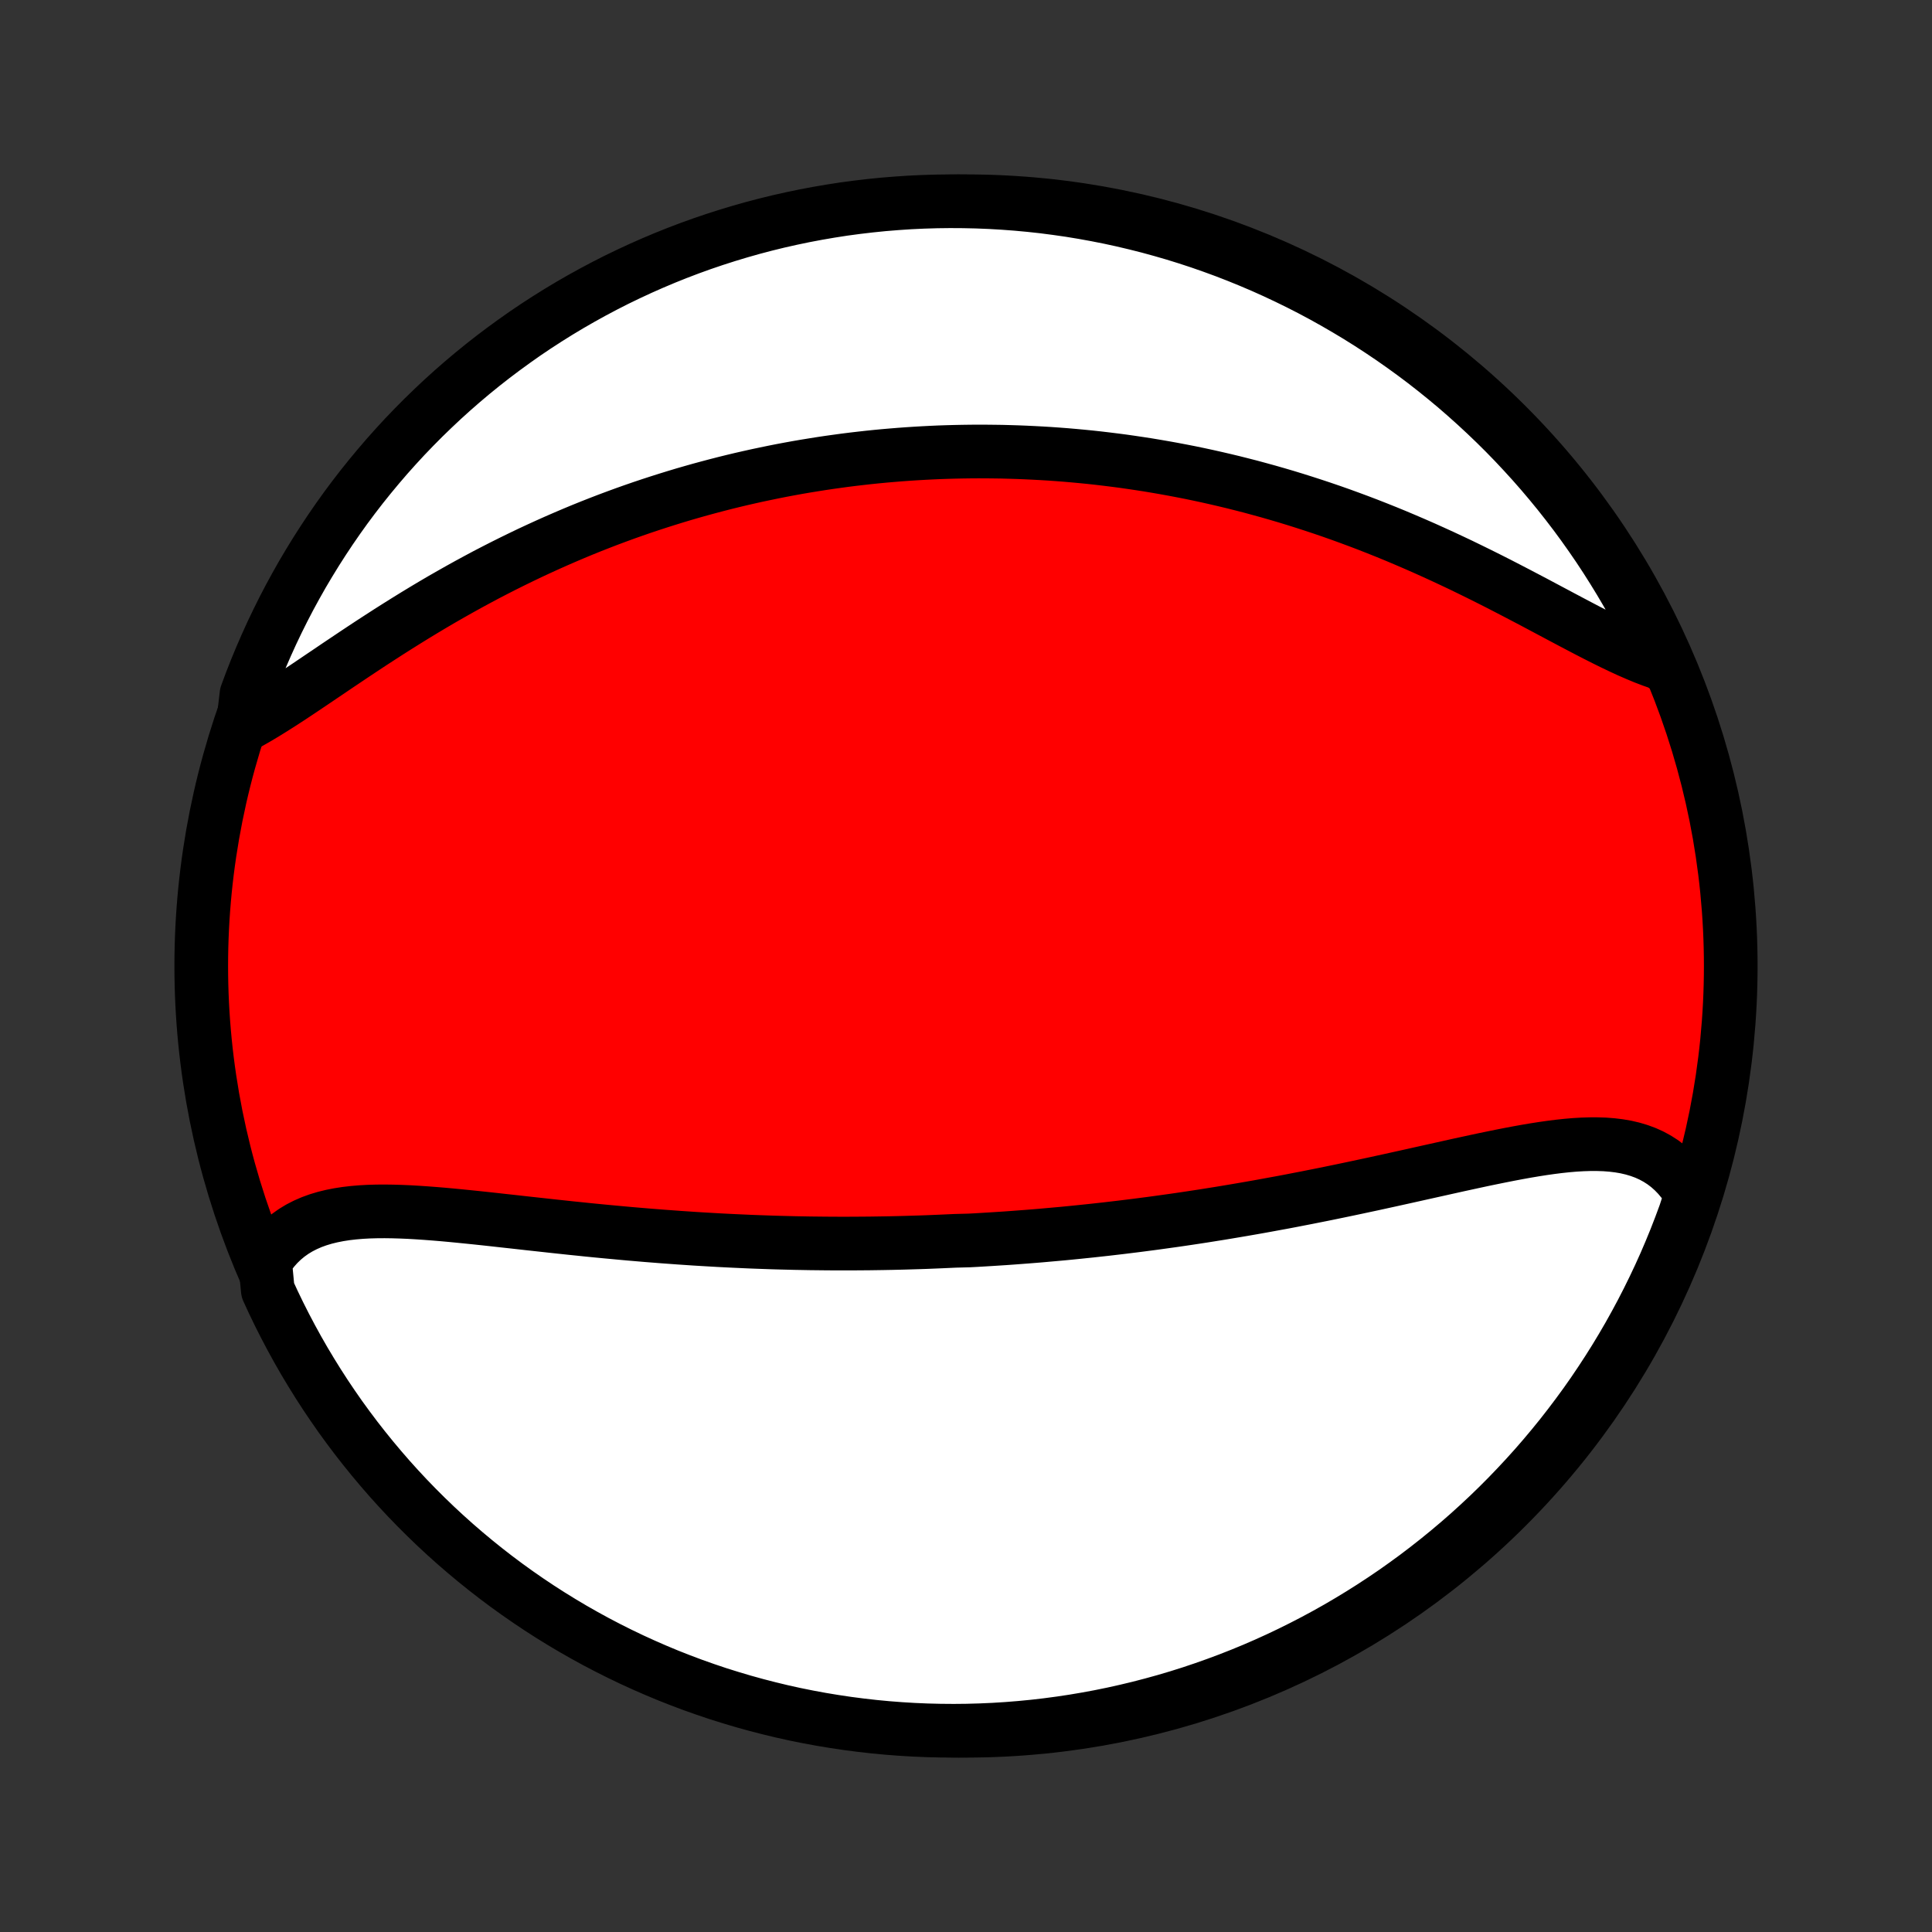 <?xml version="1.0" encoding="utf-8" standalone="no"?>
<!DOCTYPE svg PUBLIC "-//W3C//DTD SVG 1.1//EN"
  "http://www.w3.org/Graphics/SVG/1.1/DTD/svg11.dtd">
<!-- Created with matplotlib (http://matplotlib.org/) -->
<svg height="72pt" version="1.1" viewBox="0 0 72 72" width="72pt" xmlns="http://www.w3.org/2000/svg" xmlns:xlink="http://www.w3.org/1999/xlink">
 <rect x="0" y="0" width="72" height="72" fill="#333333" stroke="none"/>
 <defs>
  <style type="text/css">
*{stroke-linecap:butt;stroke-linejoin:round;}
  </style>
 </defs>
 <g id="figure_1">
  <g id="patch_1">
   <path d="
M0 72
L72 72
L72 0
L0 0
z
" style="fill:none;"/>
  </g>
  <g id="axes_1">
   <g id="PatchCollection_1">
    <defs>
     <path d="
M36 -7.5
C43.558 -7.5 50.808 -10.503 56.153 -15.848
C61.497 -21.192 64.5 -28.442 64.5 -36
C64.5 -43.558 61.497 -50.808 56.153 -56.153
C50.808 -61.497 43.558 -64.5 36 -64.5
C28.442 -64.5 21.192 -61.497 15.848 -56.153
C10.503 -50.808 7.5 -43.558 7.5 -36
C7.5 -28.442 10.503 -21.192 15.848 -15.848
C21.192 -10.503 28.442 -7.5 36 -7.5
z
" id="C0_0_a811fe30f3"/>
     <path d="
M9.878 -24.99
L10.026 -25.217
L10.186 -25.428
L10.358 -25.622
L10.541 -25.799
L10.736 -25.961
L10.941 -26.107
L11.156 -26.237
L11.38 -26.352
L11.614 -26.454
L11.856 -26.542
L12.106 -26.617
L12.364 -26.68
L12.628 -26.732
L12.899 -26.774
L13.176 -26.806
L13.459 -26.83
L13.747 -26.846
L14.04 -26.854
L14.336 -26.856
L14.637 -26.852
L14.941 -26.843
L15.248 -26.83
L15.558 -26.812
L15.87 -26.791
L16.184 -26.767
L16.5 -26.741
L16.818 -26.712
L17.137 -26.681
L17.456 -26.649
L17.777 -26.616
L18.098 -26.582
L18.419 -26.547
L18.74 -26.511
L19.061 -26.476
L19.383 -26.44
L19.703 -26.404
L20.024 -26.369
L20.343 -26.334
L20.662 -26.299
L20.98 -26.265
L21.298 -26.231
L21.614 -26.199
L21.929 -26.166
L22.243 -26.135
L22.555 -26.105
L22.867 -26.076
L23.177 -26.047
L23.486 -26.019
L23.793 -25.993
L24.099 -25.967
L24.403 -25.943
L24.706 -25.919
L25.008 -25.897
L25.308 -25.875
L25.607 -25.855
L25.904 -25.835
L26.2 -25.817
L26.494 -25.8
L26.787 -25.783
L27.079 -25.768
L27.369 -25.754
L27.658 -25.741
L27.945 -25.728
L28.231 -25.717
L28.516 -25.707
L28.799 -25.697
L29.082 -25.689
L29.363 -25.682
L29.643 -25.675
L29.922 -25.67
L30.2 -25.665
L30.476 -25.662
L30.752 -25.659
L31.027 -25.657
L31.301 -25.656
L31.574 -25.656
L31.846 -25.657
L32.117 -25.659
L32.388 -25.661
L32.658 -25.665
L32.927 -25.669
L33.196 -25.674
L33.464 -25.68
L33.732 -25.687
L33.999 -25.695
L34.266 -25.703
L34.532 -25.712
L34.798 -25.723
L35.064 -25.734
L35.329 -25.746
L35.595 -25.758
L36.125 -25.772
L36.39 -25.786
L36.656 -25.802
L36.921 -25.818
L37.186 -25.835
L37.452 -25.852
L37.717 -25.871
L37.983 -25.891
L38.25 -25.911
L38.516 -25.932
L38.783 -25.954
L39.051 -25.978
L39.319 -26.002
L39.587 -26.026
L39.856 -26.052
L40.126 -26.079
L40.397 -26.107
L40.668 -26.135
L40.94 -26.165
L41.212 -26.195
L41.486 -26.227
L41.76 -26.259
L42.036 -26.293
L42.312 -26.327
L42.59 -26.363
L42.868 -26.399
L43.148 -26.437
L43.428 -26.476
L43.71 -26.515
L43.993 -26.556
L44.277 -26.598
L44.562 -26.641
L44.849 -26.685
L45.137 -26.731
L45.427 -26.777
L45.717 -26.825
L46.009 -26.874
L46.303 -26.924
L46.597 -26.975
L46.894 -27.027
L47.191 -27.081
L47.49 -27.136
L47.791 -27.191
L48.092 -27.248
L48.395 -27.307
L48.7 -27.366
L49.006 -27.427
L49.313 -27.488
L49.621 -27.551
L49.931 -27.615
L50.242 -27.68
L50.554 -27.746
L50.867 -27.813
L51.181 -27.88
L51.496 -27.949
L51.812 -28.018
L52.128 -28.088
L52.445 -28.158
L52.763 -28.229
L53.081 -28.3
L53.4 -28.371
L53.719 -28.442
L54.037 -28.513
L54.356 -28.584
L54.674 -28.653
L54.992 -28.722
L55.309 -28.79
L55.625 -28.855
L55.94 -28.919
L56.254 -28.981
L56.566 -29.04
L56.876 -29.096
L57.184 -29.148
L57.49 -29.196
L57.792 -29.239
L58.092 -29.277
L58.389 -29.309
L58.681 -29.334
L58.97 -29.351
L59.254 -29.36
L59.533 -29.36
L59.807 -29.351
L60.075 -29.33
L60.338 -29.298
L60.594 -29.254
L60.843 -29.196
L61.085 -29.124
L61.319 -29.038
L61.545 -28.936
L61.762 -28.818
L61.971 -28.684
L62.17 -28.533
L62.359 -28.365
L62.539 -28.18
L62.708 -27.977
L62.866 -27.756
L63.013 -27.519
L62.96 -27.265
L62.795 -26.759
L62.621 -26.29
L62.44 -25.824
L62.25 -25.361
L62.053 -24.901
L61.847 -24.445
L61.633 -23.992
L61.412 -23.543
L61.183 -23.097
L60.946 -22.656
L60.702 -22.218
L60.45 -21.785
L60.191 -21.356
L59.924 -20.932
L59.65 -20.512
L59.369 -20.096
L59.081 -19.686
L58.785 -19.281
L58.483 -18.881
L58.174 -18.485
L57.858 -18.096
L57.536 -17.712
L57.207 -17.333
L56.871 -16.96
L56.529 -16.593
L56.181 -16.231
L55.827 -15.876
L55.467 -15.527
L55.1 -15.184
L54.728 -14.847
L54.35 -14.517
L53.967 -14.194
L53.578 -13.877
L53.184 -13.567
L52.785 -13.263
L52.38 -12.967
L51.971 -12.677
L51.556 -12.395
L51.137 -12.12
L50.713 -11.852
L50.285 -11.592
L49.852 -11.338
L49.416 -11.093
L48.975 -10.855
L48.53 -10.625
L48.081 -10.402
L47.629 -10.187
L47.173 -9.98
L46.714 -9.781
L46.251 -9.59
L45.785 -9.407
L45.317 -9.233
L44.845 -9.066
L44.371 -8.907
L43.895 -8.757
L43.415 -8.615
L42.934 -8.482
L42.45 -8.356
L41.965 -8.24
L41.478 -8.131
L40.989 -8.031
L40.498 -7.94
L40.006 -7.857
L39.513 -7.783
L39.019 -7.717
L38.524 -7.66
L38.028 -7.612
L37.532 -7.572
L37.035 -7.541
L36.538 -7.519
L36.04 -7.505
L35.543 -7.5
L35.046 -7.504
L34.549 -7.516
L34.052 -7.537
L33.556 -7.567
L33.061 -7.605
L32.567 -7.652
L32.074 -7.708
L31.581 -7.772
L31.091 -7.845
L30.602 -7.926
L30.114 -8.016
L29.628 -8.114
L29.144 -8.221
L28.663 -8.337
L28.183 -8.461
L27.706 -8.593
L27.232 -8.734
L26.759 -8.882
L26.29 -9.04
L25.824 -9.205
L25.361 -9.379
L24.901 -9.56
L24.445 -9.75
L23.992 -9.948
L23.543 -10.153
L23.097 -10.367
L22.656 -10.588
L22.218 -10.817
L21.785 -11.054
L21.356 -11.298
L20.932 -11.55
L20.512 -11.809
L20.096 -12.076
L19.686 -12.35
L19.281 -12.631
L18.881 -12.919
L18.485 -13.215
L18.096 -13.517
L17.712 -13.826
L17.333 -14.142
L16.96 -14.464
L16.593 -14.793
L16.231 -15.129
L15.876 -15.471
L15.527 -15.819
L15.184 -16.173
L14.847 -16.534
L14.517 -16.9
L14.194 -17.272
L13.877 -17.65
L13.567 -18.033
L13.263 -18.422
L12.967 -18.816
L12.677 -19.215
L12.395 -19.62
L12.12 -20.029
L11.852 -20.444
L11.592 -20.863
L11.338 -21.287
L11.093 -21.715
L10.855 -22.148
L10.625 -22.584
L10.402 -23.025
L10.187 -23.47
L9.98 -23.919
z
" id="C0_1_2172a7280a"/>
     <path d="
M9.047 -44.94
L9.321 -45.089
L9.599 -45.248
L9.881 -45.417
L10.167 -45.594
L10.457 -45.778
L10.75 -45.968
L11.047 -46.164
L11.348 -46.365
L11.651 -46.569
L11.957 -46.776
L12.267 -46.985
L12.578 -47.196
L12.893 -47.407
L13.209 -47.619
L13.528 -47.831
L13.848 -48.042
L14.17 -48.251
L14.494 -48.46
L14.819 -48.666
L15.145 -48.87
L15.472 -49.072
L15.8 -49.271
L16.128 -49.467
L16.457 -49.66
L16.787 -49.849
L17.116 -50.035
L17.446 -50.218
L17.776 -50.397
L18.105 -50.573
L18.435 -50.744
L18.764 -50.912
L19.093 -51.076
L19.421 -51.236
L19.748 -51.393
L20.075 -51.545
L20.401 -51.694
L20.726 -51.839
L21.05 -51.98
L21.374 -52.118
L21.696 -52.252
L22.018 -52.382
L22.338 -52.508
L22.657 -52.631
L22.976 -52.75
L23.293 -52.866
L23.609 -52.978
L23.924 -53.087
L24.238 -53.192
L24.551 -53.294
L24.863 -53.393
L25.174 -53.489
L25.483 -53.582
L25.792 -53.671
L26.1 -53.758
L26.406 -53.841
L26.712 -53.922
L27.016 -54
L27.32 -54.075
L27.622 -54.147
L27.924 -54.216
L28.225 -54.283
L28.525 -54.346
L28.824 -54.408
L29.122 -54.467
L29.42 -54.523
L29.717 -54.577
L30.013 -54.628
L30.309 -54.676
L30.604 -54.723
L30.899 -54.767
L31.193 -54.808
L31.486 -54.848
L31.78 -54.885
L32.072 -54.919
L32.365 -54.952
L32.657 -54.982
L32.95 -55.01
L33.241 -55.035
L33.533 -55.059
L33.825 -55.08
L34.116 -55.099
L34.408 -55.116
L34.7 -55.131
L34.992 -55.144
L35.284 -55.154
L35.576 -55.162
L35.868 -55.168
L36.161 -55.172
L36.454 -55.174
L36.748 -55.173
L37.041 -55.17
L37.336 -55.166
L37.631 -55.158
L37.926 -55.149
L38.222 -55.137
L38.519 -55.123
L38.817 -55.107
L39.115 -55.089
L39.414 -55.068
L39.714 -55.045
L40.015 -55.019
L40.317 -54.991
L40.62 -54.961
L40.923 -54.928
L41.228 -54.892
L41.534 -54.854
L41.841 -54.814
L42.15 -54.77
L42.459 -54.724
L42.77 -54.676
L43.082 -54.624
L43.395 -54.57
L43.71 -54.513
L44.026 -54.453
L44.343 -54.391
L44.662 -54.325
L44.982 -54.256
L45.303 -54.184
L45.626 -54.109
L45.951 -54.031
L46.276 -53.949
L46.604 -53.865
L46.932 -53.776
L47.263 -53.685
L47.594 -53.59
L47.927 -53.492
L48.261 -53.39
L48.597 -53.284
L48.934 -53.175
L49.272 -53.063
L49.611 -52.947
L49.952 -52.827
L50.293 -52.703
L50.636 -52.576
L50.98 -52.445
L51.324 -52.31
L51.669 -52.172
L52.015 -52.03
L52.361 -51.884
L52.708 -51.735
L53.055 -51.583
L53.402 -51.427
L53.75 -51.268
L54.097 -51.106
L54.444 -50.942
L54.79 -50.774
L55.136 -50.604
L55.481 -50.432
L55.825 -50.258
L56.167 -50.082
L56.508 -49.905
L56.848 -49.727
L57.185 -49.55
L57.521 -49.371
L57.854 -49.194
L58.184 -49.018
L58.512 -48.844
L58.836 -48.673
L59.157 -48.505
L59.475 -48.341
L59.789 -48.182
L60.099 -48.029
L60.404 -47.883
L60.705 -47.744
L61.001 -47.615
L61.292 -47.494
L61.578 -47.385
L61.858 -47.287
L61.995 -47.201
L61.787 -47.683
L61.572 -48.135
L61.348 -48.583
L61.117 -49.028
L60.878 -49.468
L60.632 -49.904
L60.378 -50.336
L60.116 -50.764
L59.848 -51.187
L59.572 -51.606
L59.288 -52.02
L58.998 -52.429
L58.701 -52.833
L58.397 -53.231
L58.086 -53.625
L57.768 -54.013
L57.444 -54.396
L57.113 -54.773
L56.775 -55.144
L56.432 -55.51
L56.082 -55.87
L55.726 -56.223
L55.364 -56.57
L54.996 -56.911
L54.622 -57.246
L54.243 -57.575
L53.858 -57.896
L53.468 -58.211
L53.072 -58.52
L52.671 -58.821
L52.265 -59.115
L51.854 -59.403
L51.438 -59.683
L51.018 -59.956
L50.593 -60.222
L50.163 -60.48
L49.73 -60.731
L49.292 -60.975
L48.85 -61.211
L48.404 -61.439
L47.954 -61.659
L47.501 -61.872
L47.044 -62.077
L46.584 -62.273
L46.12 -62.462
L45.654 -62.643
L45.184 -62.815
L44.712 -62.98
L44.237 -63.136
L43.76 -63.284
L43.28 -63.423
L42.798 -63.555
L42.314 -63.677
L41.828 -63.792
L41.34 -63.898
L40.851 -63.995
L40.36 -64.084
L39.868 -64.165
L39.374 -64.236
L38.88 -64.3
L38.385 -64.354
L37.889 -64.4
L37.392 -64.437
L36.895 -64.466
L36.398 -64.486
L35.9 -64.497
L35.403 -64.5
L34.906 -64.494
L34.409 -64.479
L33.912 -64.456
L33.417 -64.423
L32.922 -64.383
L32.428 -64.333
L31.935 -64.275
L31.443 -64.209
L30.953 -64.133
L30.464 -64.049
L29.977 -63.957
L29.492 -63.856
L29.008 -63.747
L28.527 -63.629
L28.048 -63.503
L27.572 -63.368
L27.098 -63.225
L26.627 -63.074
L26.159 -62.915
L25.693 -62.747
L25.231 -62.571
L24.772 -62.387
L24.317 -62.195
L23.865 -61.995
L23.417 -61.787
L22.972 -61.572
L22.532 -61.348
L22.096 -61.117
L21.664 -60.878
L21.236 -60.632
L20.813 -60.378
L20.394 -60.116
L19.98 -59.848
L19.571 -59.572
L19.168 -59.288
L18.769 -58.998
L18.375 -58.701
L17.987 -58.397
L17.604 -58.086
L17.227 -57.768
L16.856 -57.444
L16.49 -57.113
L16.131 -56.775
L15.777 -56.432
L15.43 -56.082
L15.088 -55.726
L14.754 -55.364
L14.425 -54.996
L14.104 -54.622
L13.789 -54.243
L13.48 -53.858
L13.179 -53.468
L12.884 -53.072
L12.597 -52.671
L12.317 -52.265
L12.044 -51.854
L11.778 -51.438
L11.52 -51.018
L11.268 -50.593
L11.025 -50.163
L10.789 -49.73
L10.561 -49.292
L10.341 -48.85
L10.128 -48.404
L9.924 -47.954
L9.727 -47.501
L9.538 -47.044
L9.357 -46.584
L9.185 -46.12
z
" id="C0_2_2194976227"/>
    </defs>
    <g clip-path="url(#p1bffca34e9)">
     <use style="fill:#ff0000;stroke:#000000;stroke-width:2.0;" x="0.0" xlink:href="#C0_0_a811fe30f3" y="72.0"/>
    </g>
    <g clip-path="url(#p1bffca34e9)">
     <use style="fill:#ffffff;stroke:#000000;stroke-width:2.0;" x="0.0" xlink:href="#C0_1_2172a7280a" y="72.0"/>
    </g>
    <g clip-path="url(#p1bffca34e9)">
     <use style="fill:#ffffff;stroke:#000000;stroke-width:2.0;" x="0.0" xlink:href="#C0_2_2194976227" y="72.0"/>
    </g>
   </g>
  </g>
 </g>
 <defs>
  <clipPath id="p1bffca34e9">
   <rect height="72.0" width="72.0" x="0.0" y="0.0"/>
  </clipPath>
 </defs>
</svg>
